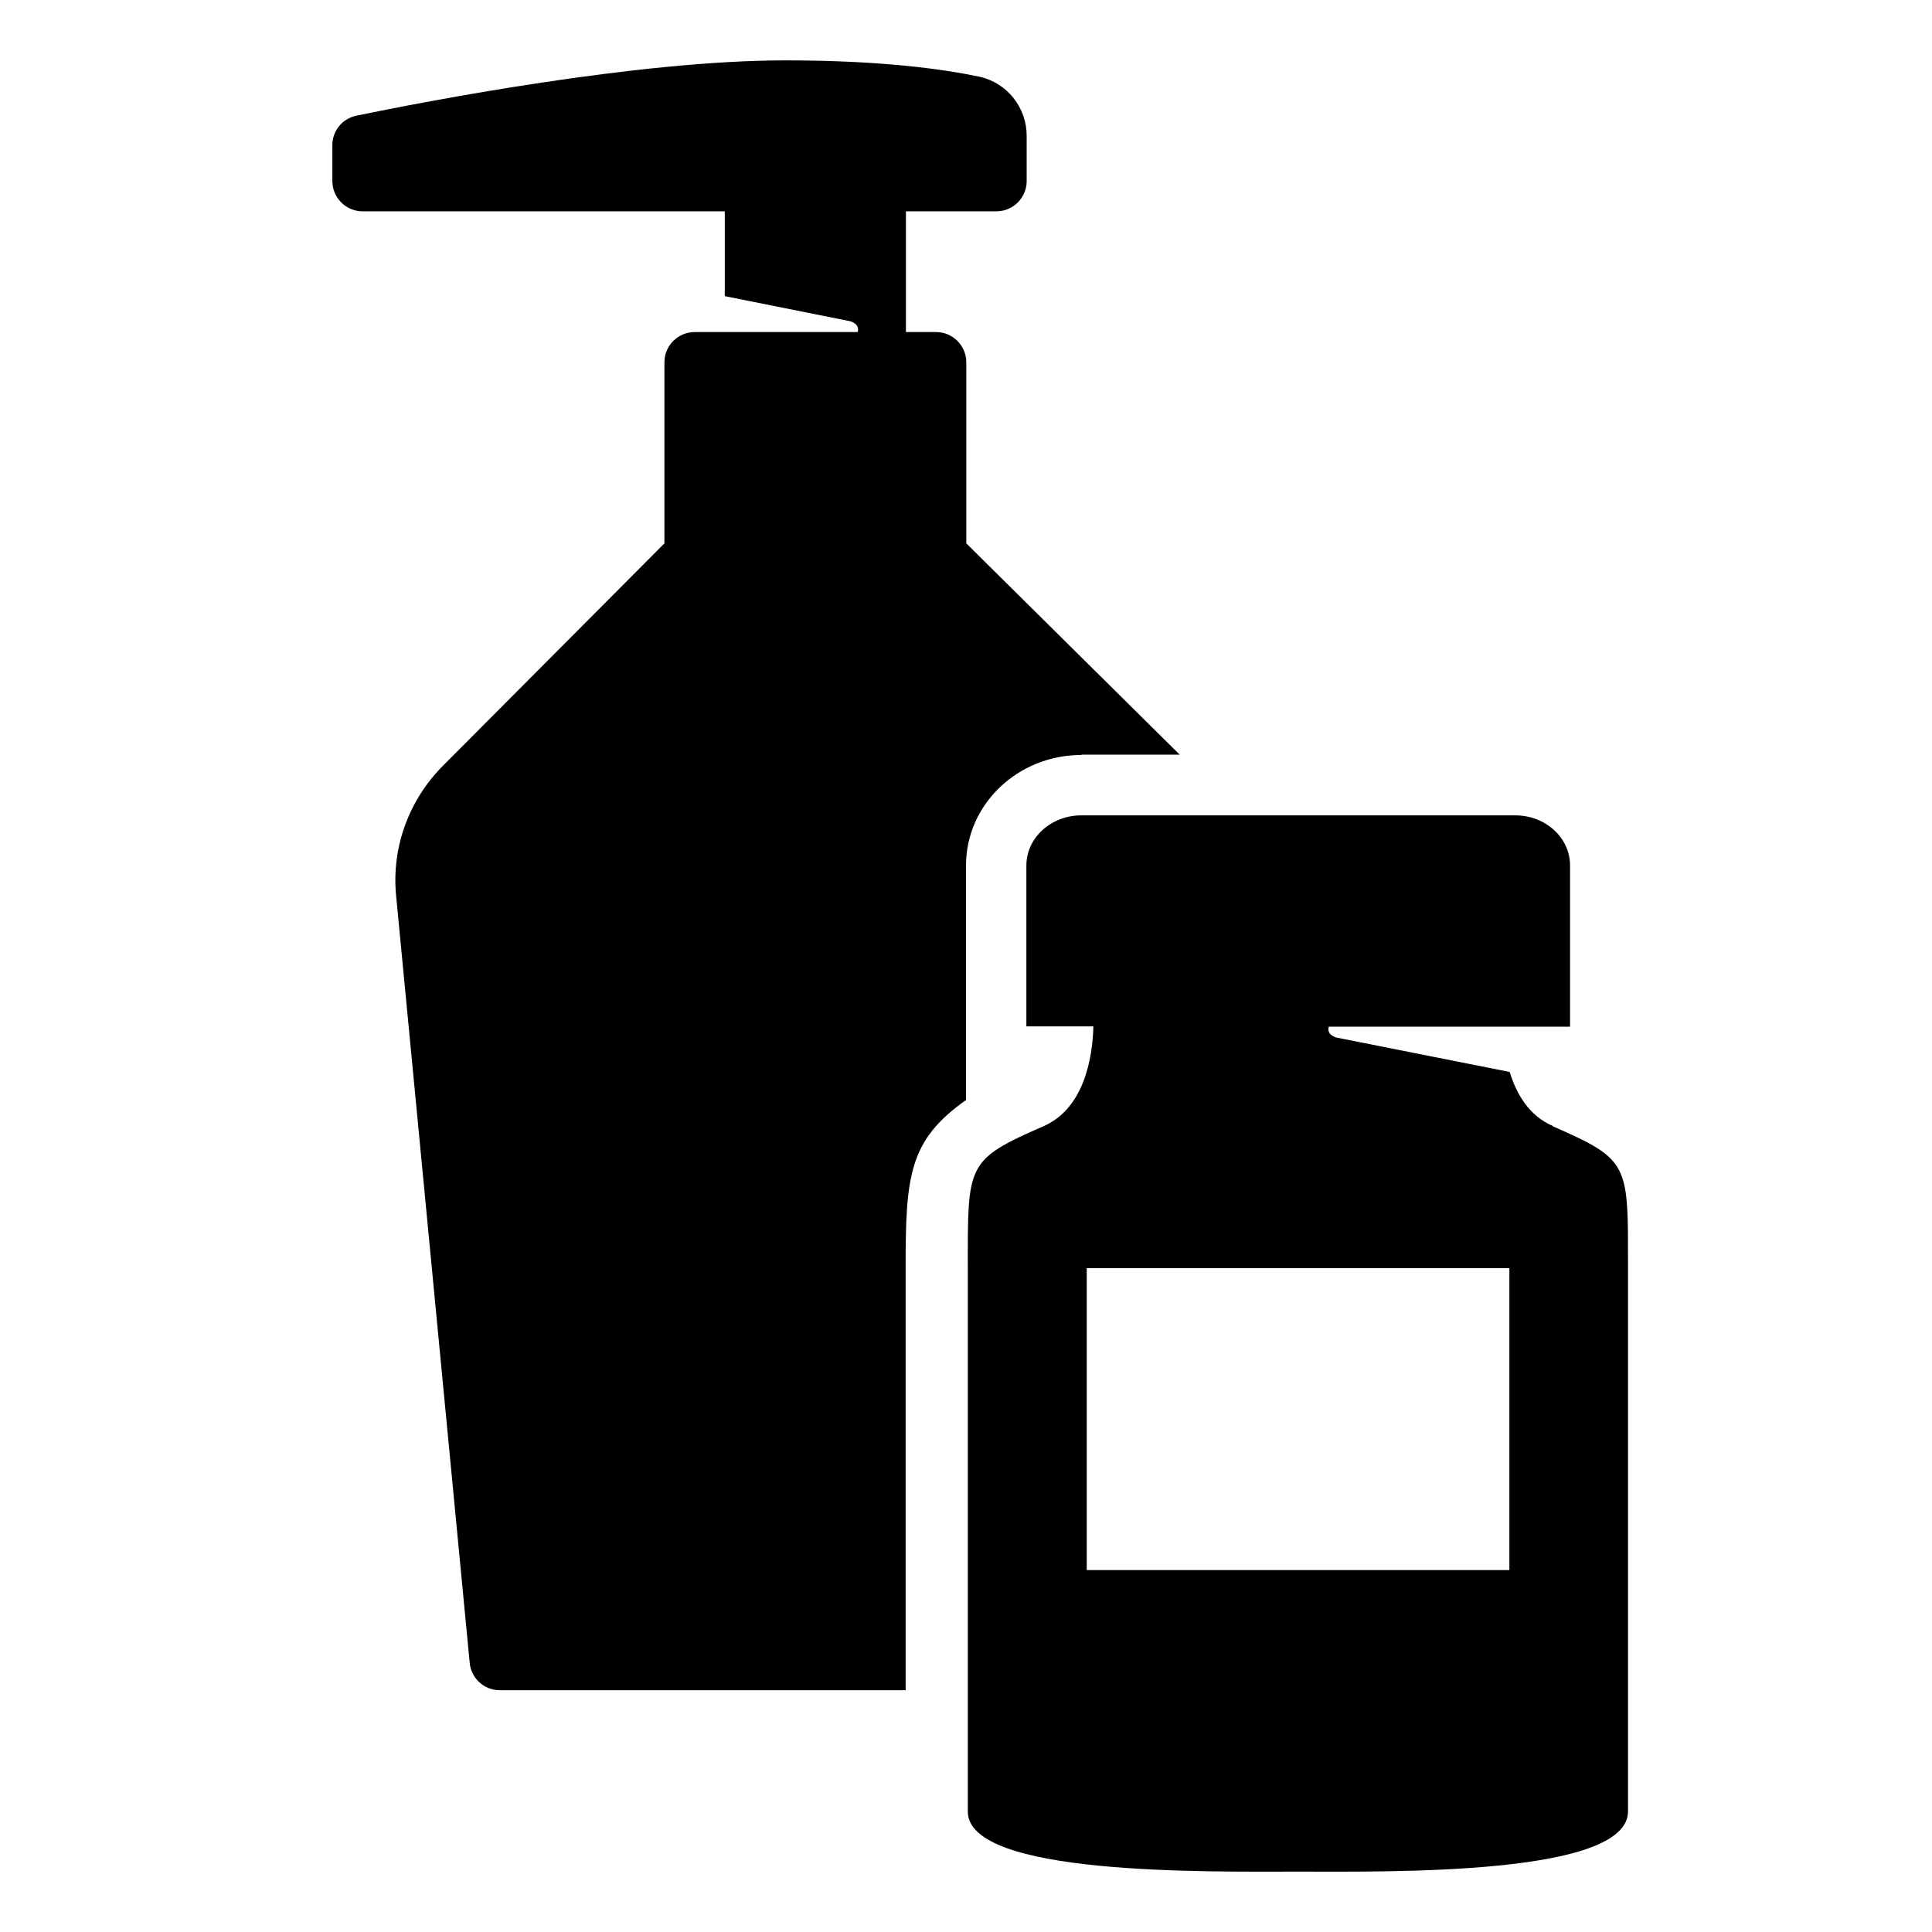 <?xml version="1.0" encoding="UTF-8"?><svg id="Laag_1" xmlns="http://www.w3.org/2000/svg" xmlns:xlink="http://www.w3.org/1999/xlink" viewBox="0 0 64 64"><defs><style>.cls-1{fill:none;}.cls-2{clip-path:url(#clippath);}.cls-3{clip-path:url(#clippath-1);}</style><clipPath id="clippath"><rect class="cls-1" width="64" height="64"/></clipPath><clipPath id="clippath-1"><rect class="cls-1" width="64" height="64"/></clipPath></defs><g class="cls-2"><g class="cls-3"><path d="M51.44,37.3c-.79-.34-1.2-1.05-1.43-1.79l-5.74-1.14c-.32-.1-.27-.31-.25-.36h7.99v-5.34c0-.92-.81-1.66-1.82-1.66h-14.37c-1,0-1.82,.74-1.82,1.66v5.33h2.22c-.03,1.08-.32,2.73-1.66,3.31-2.56,1.12-2.5,1.25-2.5,4.7v18c0,2.13,7.92,1.99,10.94,1.99s10.92,.14,10.93-1.99v-18c0-3.45,.07-3.58-2.49-4.7m-1.44,14.7h-14v-10h14v10Z"/><path d="M35.82,25h3.26l-7.07-7v-6c0-.55-.45-1-1-1h-1V7h3c.55,0,1-.45,1-1v-1.5c0-.94-.65-1.76-1.57-1.96-1.24-.26-3.29-.54-6.43-.54-4.89,0-11.86,1.35-14.2,1.83-.47,.1-.8,.5-.8,.98v1.19c0,.55,.45,1,1,1h12v2.81l4.15,.83c.32,.1,.27,.31,.25,.36h-5.4c-.55,0-1,.45-1,1v6l-7.33,7.36c-1.13,1.13-1.71,2.7-1.56,4.29l2.44,25.44c.05,.51,.48,.9,.99,.9h13.45v-13.98c0-3.04,.1-4.23,2-5.57v-7.77c0-2.02,1.71-3.66,3.82-3.66"/></g></g></svg>